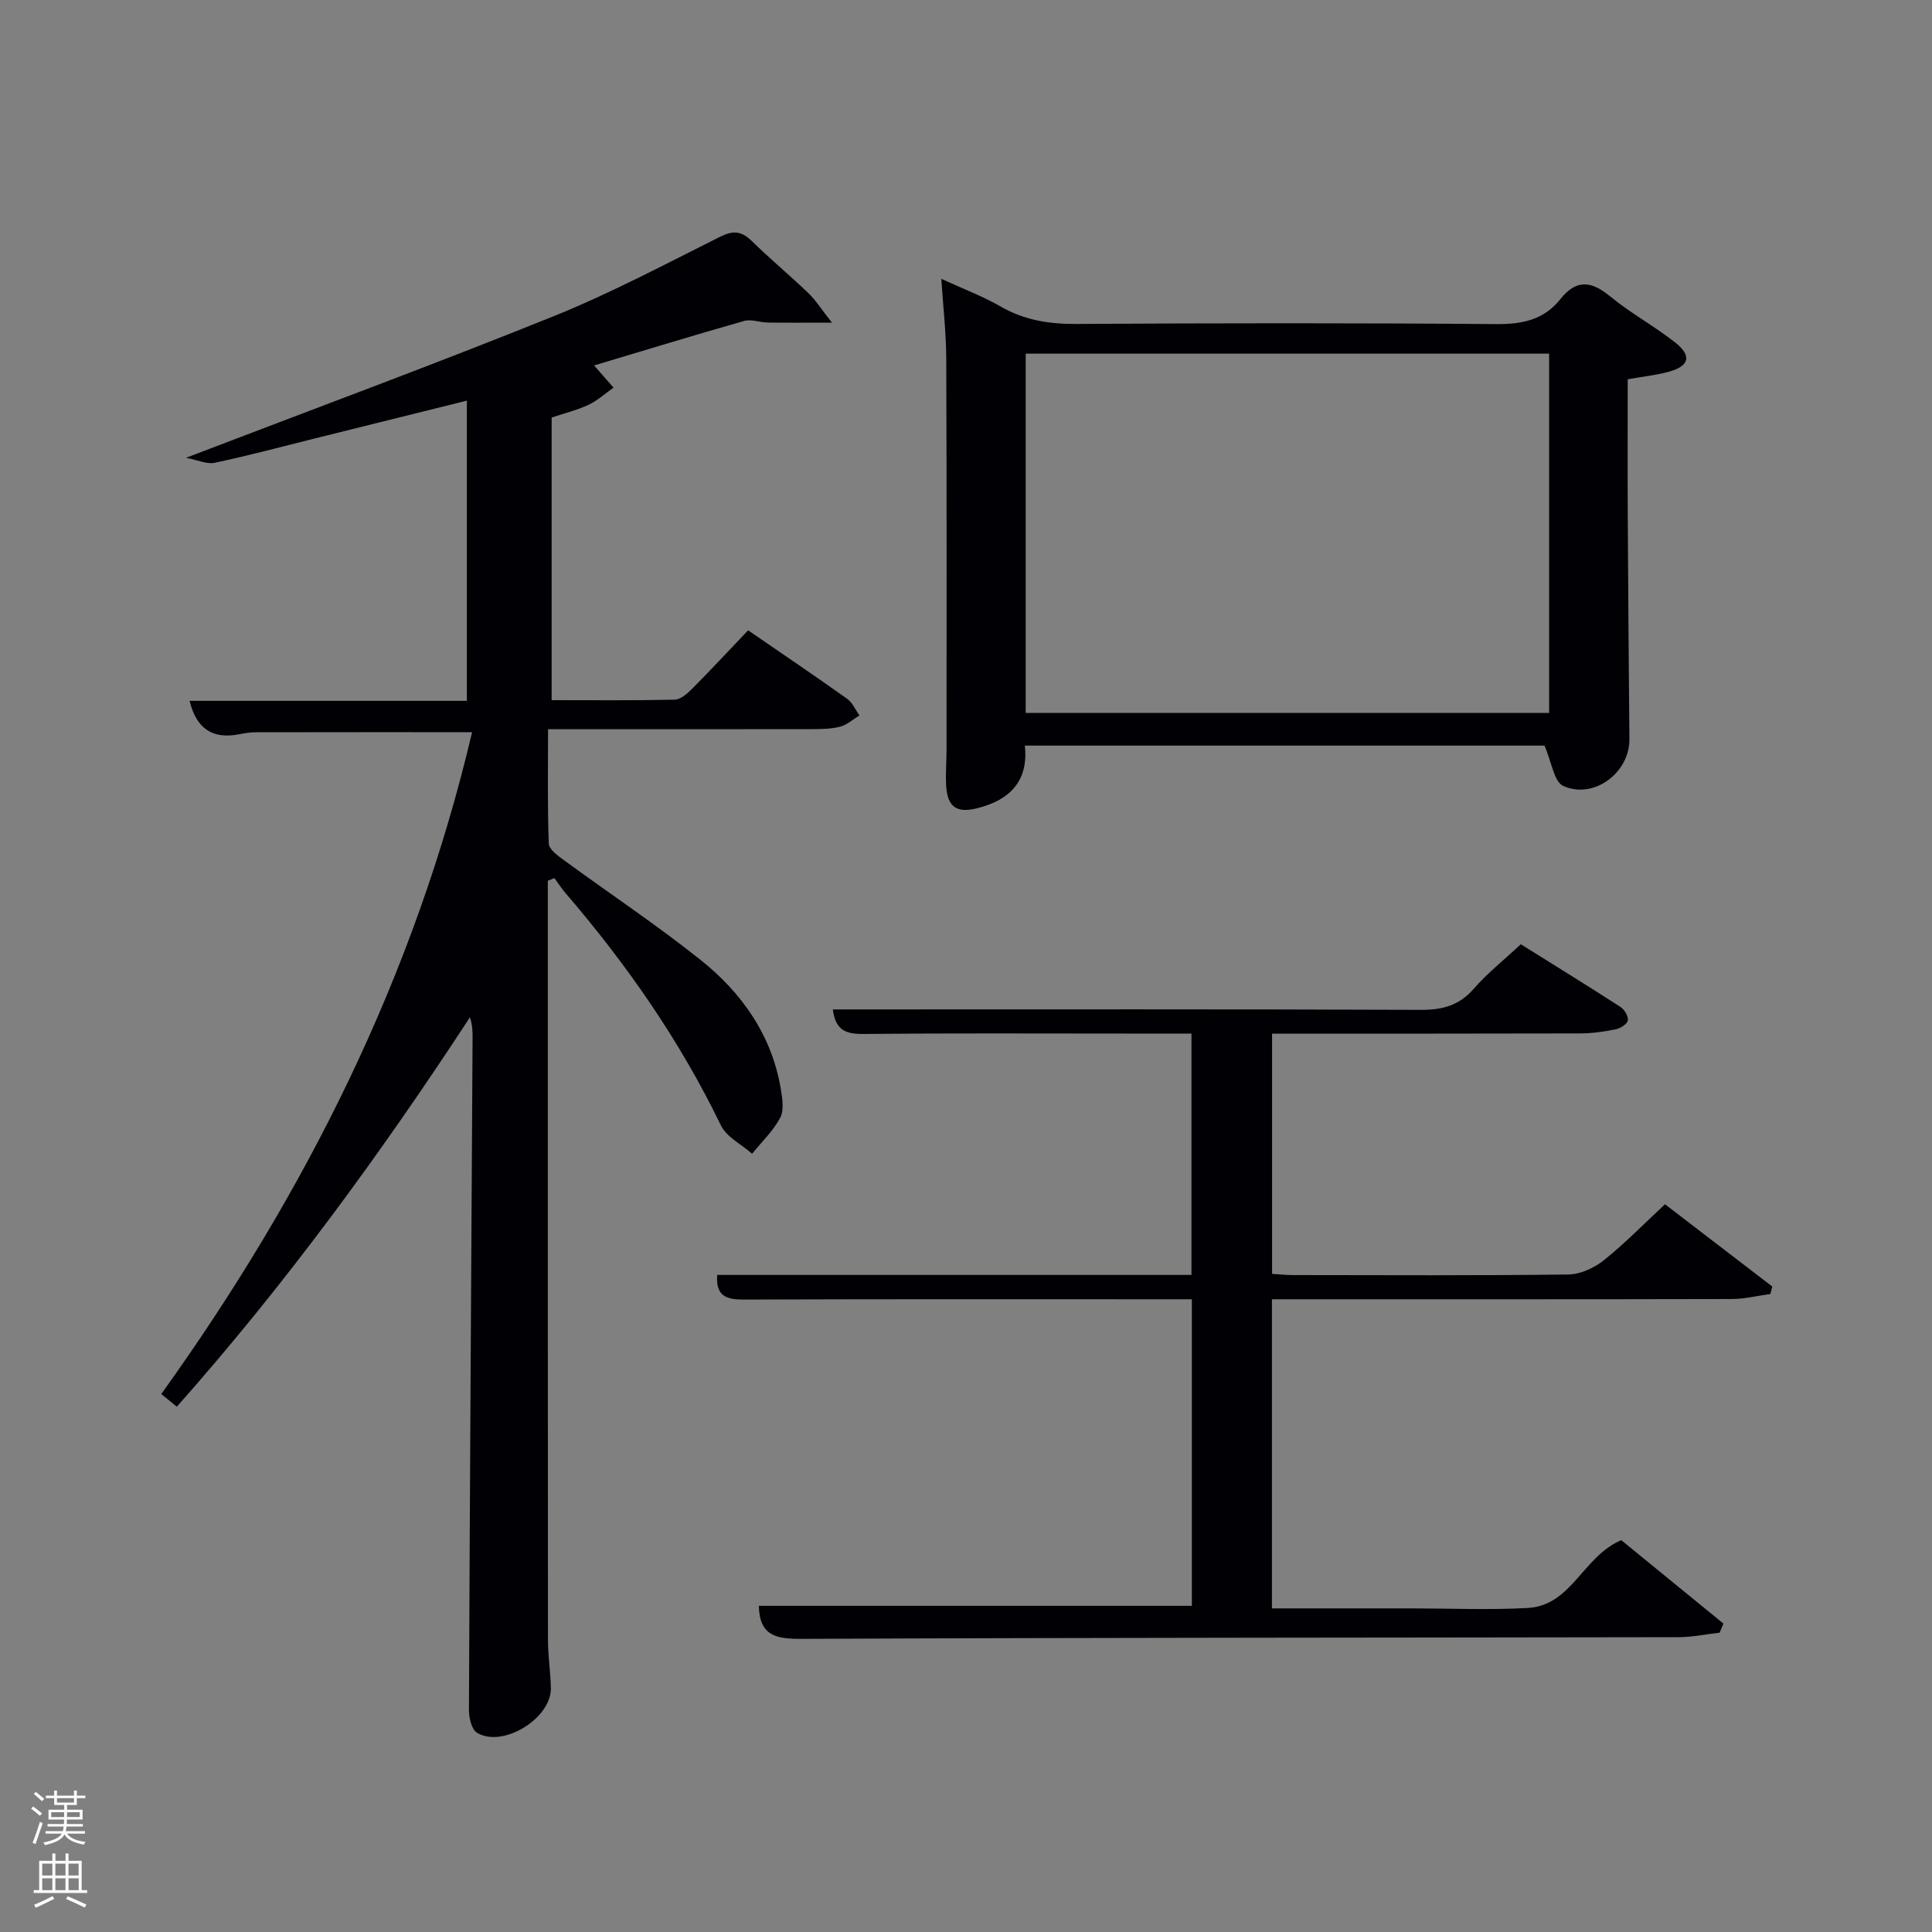 <svg enable-background="new 0 0 400 400" viewBox="0 0 400 400" xmlns="http://www.w3.org/2000/svg"><rect x="0" y="0" width="400" height="400" fill="#808080" stroke="none"/><path d="m6.44 374.46.42-.45c.65.47 1.27.95 1.85 1.44l-.45.49c-.65-.56-1.25-1.06-1.82-1.48m.93 7.33-.63-.26c.55-1.36 1.05-2.8 1.52-4.33.19.1.38.19.59.27-.46 1.29-.95 2.73-1.48 4.32m-.38-10.38.44-.42c.43.34 1.01.82 1.74 1.44l-.49.49c-.53-.51-1.09-1.01-1.69-1.51m2.5.35h1.72v-1.04h.59v1.04h3.52v-1.04h.59v1.04h1.75v.53h-1.75v1.42h-2.03v.97h3.22v2.03h-3.24c0 .35-.01.66-.03.93h3.32v.53h-3.37c-.03.27-.08.58-.15.94h3.96v.53h-3.71c.67.92 1.93 1.48 3.79 1.68-.13.24-.23.44-.29.59-2.13-.38-3.48-1.08-4.04-2.12-.43.97-1.77 1.72-4.03 2.23-.09-.19-.2-.37-.33-.55 2.1-.42 3.37-1.03 3.81-1.83h-3.36v-.53h3.58c.08-.29.13-.61.16-.94h-3.33v-.53h3.39c.02-.27.04-.58.04-.93h-3.23v-2.03h3.25v-.97h-2.07v-1.42h-1.73zm1.12 3.44v1h2.65c.01-.3.02-.44.02-.4v-.25-.35zm1.19-2h3.52v-.91h-3.52zm4.71 2h-2.63v.59c0 .15-.01.28-.01.4h2.64z" fill="#fafbfc"/><path d="m13.56 383.74h.63v1.52h2.72v6.07h1.13v.6h-11.06v-.6h1.13v-6.07h2.73v-1.52h.63v1.52h2.1v-1.52zm-2.69 8.83.38.56c-1.24.63-2.53 1.25-3.85 1.85-.1-.21-.21-.42-.34-.63 1.36-.55 2.63-1.15 3.81-1.78m-2.13-4.27h2.1v-2.45h-2.1zm0 3.04h2.1v-2.46h-2.1zm2.72-3.04h2.1v-2.45h-2.1zm0 3.04h2.1v-2.46h-2.1zm6.07 3.6c-1.41-.71-2.7-1.3-3.86-1.78l.35-.56c1.45.62 2.75 1.19 3.88 1.72zm-1.25-9.09h-2.1v2.45h2.1zm-2.09 5.49h2.1v-2.46h-2.1z" fill="#fafbfc"/><g fill="#010105"><path d="m36.61 291.24c-1.16-.94-2.15-1.75-3.22-2.62 29.97-41.76 52.52-86.7 64.35-137.03-15.55 0-30.15-.01-44.76.02-1.15 0-2.32.18-3.46.41-5.48 1.07-8.85-1.11-10.27-6.92h57.41c0-20.8 0-41.21 0-62.15-10.55 2.62-20.97 5.21-31.38 7.8-6.93 1.72-13.83 3.59-20.81 5.06-1.66.35-3.6-.59-5.96-1.03 26.09-9.99 51.13-19.24 75.89-29.22 11.85-4.77 23.2-10.8 34.65-16.52 2.69-1.35 4.42-1.25 6.54.81 3.81 3.72 7.91 7.14 11.76 10.82 1.5 1.44 2.63 3.26 4.9 6.13-5.36 0-9.33.04-13.31-.02-1.64-.02-3.4-.75-4.88-.33-10.35 2.94-20.63 6.09-31.06 9.21 1.48 1.69 2.75 3.14 4.02 4.59-1.71 1.21-3.3 2.68-5.17 3.56-2.38 1.11-4.98 1.75-7.64 2.64v58.51c8.59 0 17.04.09 25.47-.1 1.24-.03 2.63-1.27 3.63-2.27 3.87-3.89 7.6-7.92 11.58-12.09 7.18 4.93 13.89 9.47 20.49 14.17 1.11.79 1.72 2.28 2.56 3.45-1.33.8-2.56 1.95-4 2.33-1.89.49-3.94.5-5.93.51-17.98.03-35.96.02-54.54.02 0 8.12-.14 15.91.15 23.69.04 1.19 1.89 2.51 3.15 3.43 9.39 6.87 19.09 13.33 28.19 20.57 8.64 6.88 14.87 15.67 16.72 26.93.32 1.92.67 4.3-.16 5.84-1.46 2.73-3.82 4.98-5.8 7.43-2.2-1.94-5.29-3.45-6.47-5.88-8.48-17.52-19.47-33.3-32.1-48.01-.86-1-1.58-2.12-2.37-3.18-.45.18-.91.37-1.36.55v5.21c0 50.66-.01 101.33.03 151.99 0 3.31.54 6.62.6 9.94.11 6.29-9.97 12.5-15.3 9.25-1.13-.69-1.67-3.13-1.66-4.76.19-46.31.48-92.62.75-138.93.01-1.41 0-2.83-.55-4.42-18.48 28.26-38.23 55.3-60.68 80.61z"/><path d="m246.76 332.47c0-20.9 0-41.83 0-63.47-1.78 0-3.54 0-5.3 0-29.16 0-58.33-.05-87.49.06-3.6.01-5.81-.72-5.48-5.1h98.19c0-16.69 0-33.07 0-49.97-4.42 0-8.71 0-12.99 0-18.33 0-36.67-.1-55 .08-3.55.03-5.73-.77-6.26-5.08h5.23c38.83 0 77.66-.07 116.49.09 4.48.02 7.94-.89 10.97-4.36 2.83-3.24 6.25-5.96 9.75-9.22 6.9 4.31 13.81 8.57 20.62 12.97.83.53 1.67 1.94 1.54 2.79-.11.74-1.51 1.64-2.47 1.84-2.42.49-4.92.85-7.38.86-21.15.06-42.3.04-63.81.04v49.74c1.44.09 2.88.25 4.33.25 19 .02 38 .12 56.99-.12 2.5-.03 5.37-1.35 7.37-2.95 4.38-3.5 8.32-7.56 12.66-11.59 7.62 5.84 14.91 11.44 22.21 17.03-.13.52-.27 1.03-.4 1.55-2.66.36-5.31 1.03-7.97 1.04-29.83.07-59.66.05-89.49.05-1.81 0-3.61 0-5.73 0v64h28.49.5c8 0 16.02.35 23.99-.09 9.07-.5 11.34-10.61 19.34-14.04 6.75 5.51 13.95 11.39 21.15 17.27-.26.63-.52 1.26-.77 1.89-2.85.32-5.7.93-8.55.93-60.5.11-120.99.08-181.49.35-5.3.02-8.76-.6-8.89-6.84z"/><path d="m337 78.52c0 9.46-.04 18.77.01 28.07.08 15.49.2 30.98.34 46.47.06 6.88-7.35 12.53-13.7 9.66-1.91-.86-2.38-4.91-3.88-8.35-34.72 0-70.91 0-107.59 0 .8 7.23-3.01 11.25-9.83 12.96-4.28 1.08-6.21-.21-6.46-4.73-.14-2.49.08-4.99.08-7.49 0-26.99.05-53.98-.06-80.96-.02-5.26-.64-10.52-1.02-16.42 4.5 2.07 8.56 3.59 12.26 5.72 4.94 2.85 10.06 3.66 15.71 3.62 28.99-.18 57.97-.21 86.96.03 5.37.05 9.86-.92 13.2-5.13 3.34-4.2 6.41-3.84 10.34-.61 4.22 3.47 9.1 6.12 13.41 9.5 3.56 2.79 3.03 4.92-1.25 6.1-2.56.71-5.22.98-8.52 1.56zm-124.64-5.3v74.38h108.37c0-24.99 0-49.58 0-74.38-36.19 0-72.1 0-108.37 0z"/></g></svg>